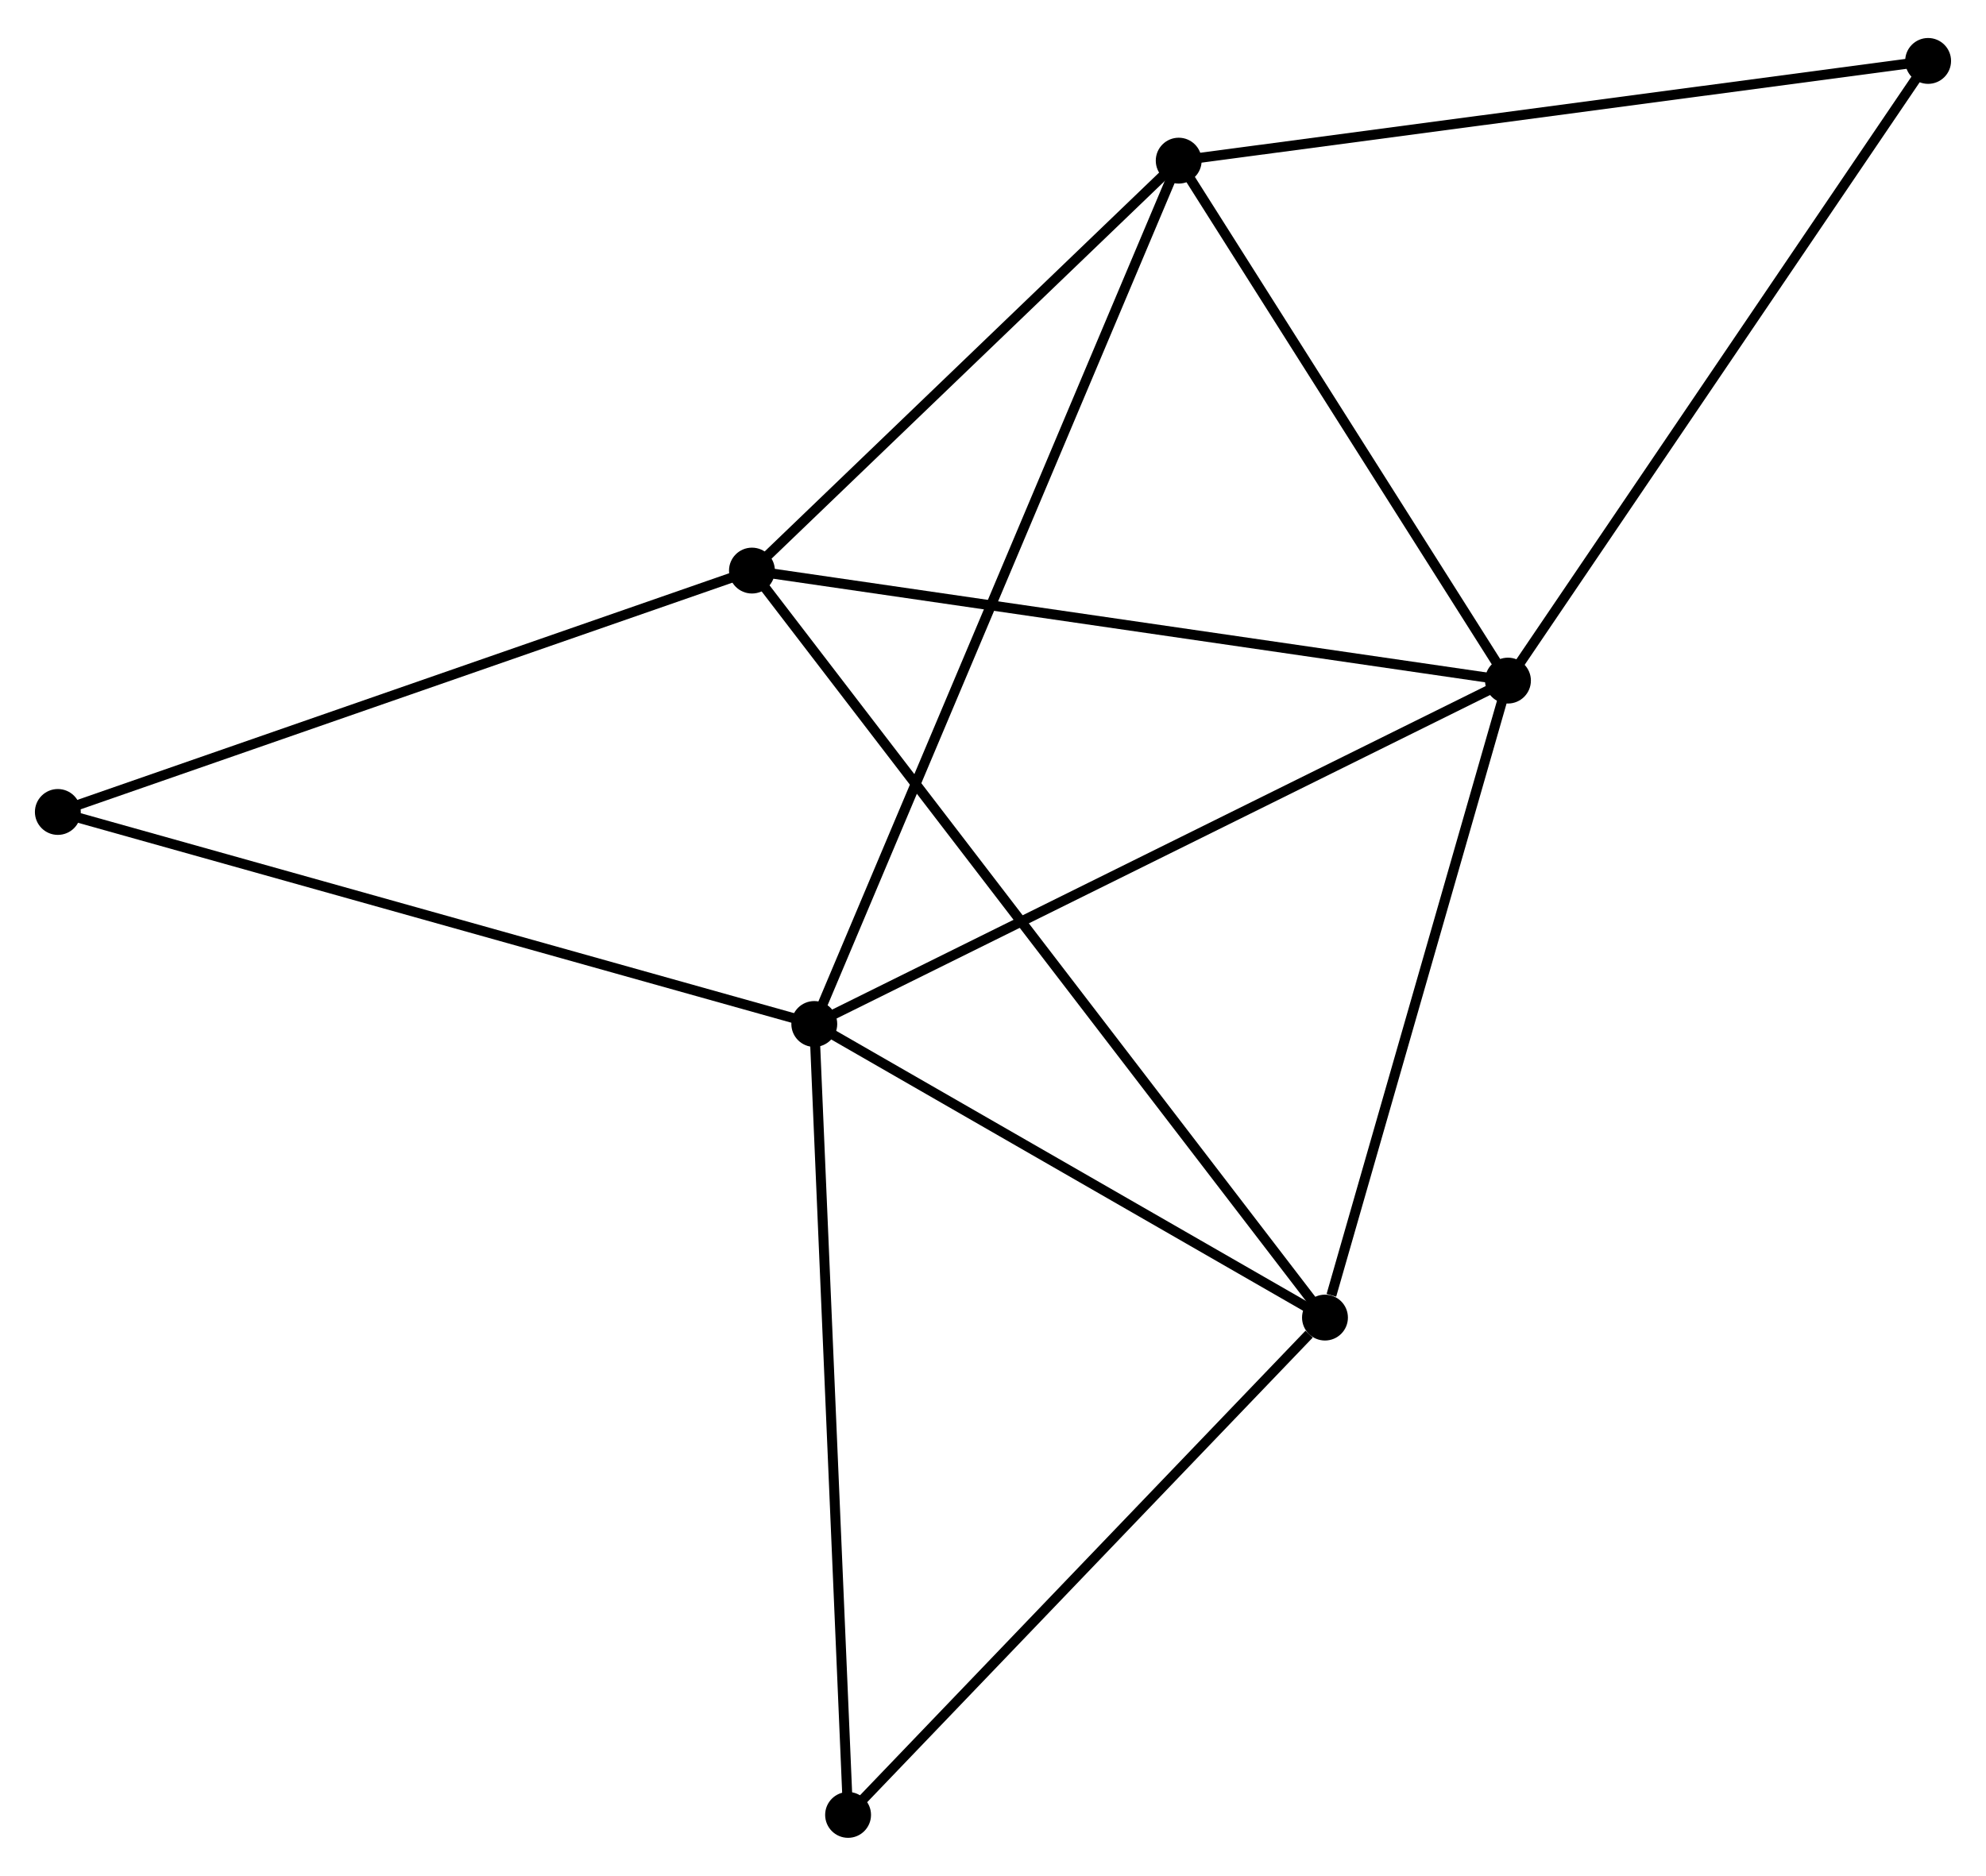 <?xml version="1.0" encoding="UTF-8" standalone="no"?>
<!DOCTYPE svg PUBLIC "-//W3C//DTD SVG 1.1//EN"
 "http://www.w3.org/Graphics/SVG/1.1/DTD/svg11.dtd">
<!-- Generated by graphviz version 2.36.0 (20140111.2315)
 -->
<!-- Title: %3 Pages: 1 -->
<svg width="199pt" height="188pt"
 viewBox="0.00 0.00 199.15 187.52" xmlns="http://www.w3.org/2000/svg" xmlns:xlink="http://www.w3.org/1999/xlink">
<g id="graph0" class="graph" transform="scale(1 1) rotate(0) translate(4 183.518)">
<title>%3</title>
<!-- 0 -->
<g id="node1" class="node"><title>0</title>
<ellipse fill="black" stroke="black" cx="77.654" cy="-81.126" rx="1.8" ry="1.8"/>
</g>
<!-- 1 -->
<g id="node2" class="node"><title>1</title>
<ellipse fill="black" stroke="black" cx="147.214" cy="-115.567" rx="1.8" ry="1.8"/>
</g>
<!-- 0&#45;&#45;1 -->
<g id="edge1" class="edge"><title>0&#45;&#45;1</title>
<path fill="none" stroke="black" d="M79.374,-81.978C88.914,-86.701 135.272,-109.654 145.299,-114.619"/>
</g>
<!-- 3 -->
<g id="node3" class="node"><title>3</title>
<ellipse fill="black" stroke="black" cx="128.865" cy="-51.679" rx="1.8" ry="1.8"/>
</g>
<!-- 0&#45;&#45;3 -->
<g id="edge2" class="edge"><title>0&#45;&#45;3</title>
<path fill="none" stroke="black" d="M79.358,-80.146C87.133,-75.675 119.206,-57.233 127.102,-52.692"/>
</g>
<!-- 4 -->
<g id="node4" class="node"><title>4</title>
<ellipse fill="black" stroke="black" cx="114.197" cy="-167.716" rx="1.8" ry="1.8"/>
</g>
<!-- 0&#45;&#45;4 -->
<g id="edge3" class="edge"><title>0&#45;&#45;4</title>
<path fill="none" stroke="black" d="M78.418,-82.935C83.173,-94.204 108.695,-154.677 113.438,-165.917"/>
</g>
<!-- 5 -->
<g id="node5" class="node"><title>5</title>
<ellipse fill="black" stroke="black" cx="81.043" cy="-1.8" rx="1.8" ry="1.8"/>
</g>
<!-- 0&#45;&#45;5 -->
<g id="edge4" class="edge"><title>0&#45;&#45;5</title>
<path fill="none" stroke="black" d="M77.738,-79.165C78.207,-68.19 80.501,-14.488 80.963,-3.692"/>
</g>
<!-- 7 -->
<g id="node6" class="node"><title>7</title>
<ellipse fill="black" stroke="black" cx="1.8" cy="-102.392" rx="1.8" ry="1.8"/>
</g>
<!-- 0&#45;&#45;7 -->
<g id="edge5" class="edge"><title>0&#45;&#45;7</title>
<path fill="none" stroke="black" d="M75.779,-81.652C65.285,-84.594 13.932,-98.991 3.61,-101.885"/>
</g>
<!-- 1&#45;&#45;3 -->
<g id="edge7" class="edge"><title>1&#45;&#45;3</title>
<path fill="none" stroke="black" d="M146.684,-113.724C144.052,-104.558 132.383,-63.929 129.507,-53.915"/>
</g>
<!-- 1&#45;&#45;4 -->
<g id="edge8" class="edge"><title>1&#45;&#45;4</title>
<path fill="none" stroke="black" d="M146.115,-117.302C141.102,-125.219 120.425,-157.879 115.334,-165.921"/>
</g>
<!-- 2 -->
<g id="node7" class="node"><title>2</title>
<ellipse fill="black" stroke="black" cx="71.403" cy="-126.601" rx="1.8" ry="1.8"/>
</g>
<!-- 1&#45;&#45;2 -->
<g id="edge6" class="edge"><title>1&#45;&#45;2</title>
<path fill="none" stroke="black" d="M145.34,-115.84C134.851,-117.366 83.528,-124.836 73.212,-126.338"/>
</g>
<!-- 6 -->
<g id="node8" class="node"><title>6</title>
<ellipse fill="black" stroke="black" cx="189.346" cy="-177.718" rx="1.8" ry="1.8"/>
</g>
<!-- 1&#45;&#45;6 -->
<g id="edge9" class="edge"><title>1&#45;&#45;6</title>
<path fill="none" stroke="black" d="M148.255,-117.103C154.033,-125.627 182.113,-167.048 188.186,-176.007"/>
</g>
<!-- 3&#45;&#45;5 -->
<g id="edge13" class="edge"><title>3&#45;&#45;5</title>
<path fill="none" stroke="black" d="M127.274,-50.019C119.884,-42.311 88.987,-10.085 82.316,-3.128"/>
</g>
<!-- 4&#45;&#45;6 -->
<g id="edge14" class="edge"><title>4&#45;&#45;6</title>
<path fill="none" stroke="black" d="M116.055,-167.963C126.452,-169.347 177.326,-176.118 187.553,-177.479"/>
</g>
<!-- 2&#45;&#45;3 -->
<g id="edge10" class="edge"><title>2&#45;&#45;3</title>
<path fill="none" stroke="black" d="M72.603,-125.036C80.081,-115.286 120.212,-62.96 127.671,-53.235"/>
</g>
<!-- 2&#45;&#45;4 -->
<g id="edge11" class="edge"><title>2&#45;&#45;4</title>
<path fill="none" stroke="black" d="M72.827,-127.969C79.324,-134.212 106.125,-159.961 112.724,-166.3"/>
</g>
<!-- 2&#45;&#45;7 -->
<g id="edge12" class="edge"><title>2&#45;&#45;7</title>
<path fill="none" stroke="black" d="M69.683,-126.003C60.137,-122.683 13.749,-106.548 3.716,-103.059"/>
</g>
</g>
</svg>
